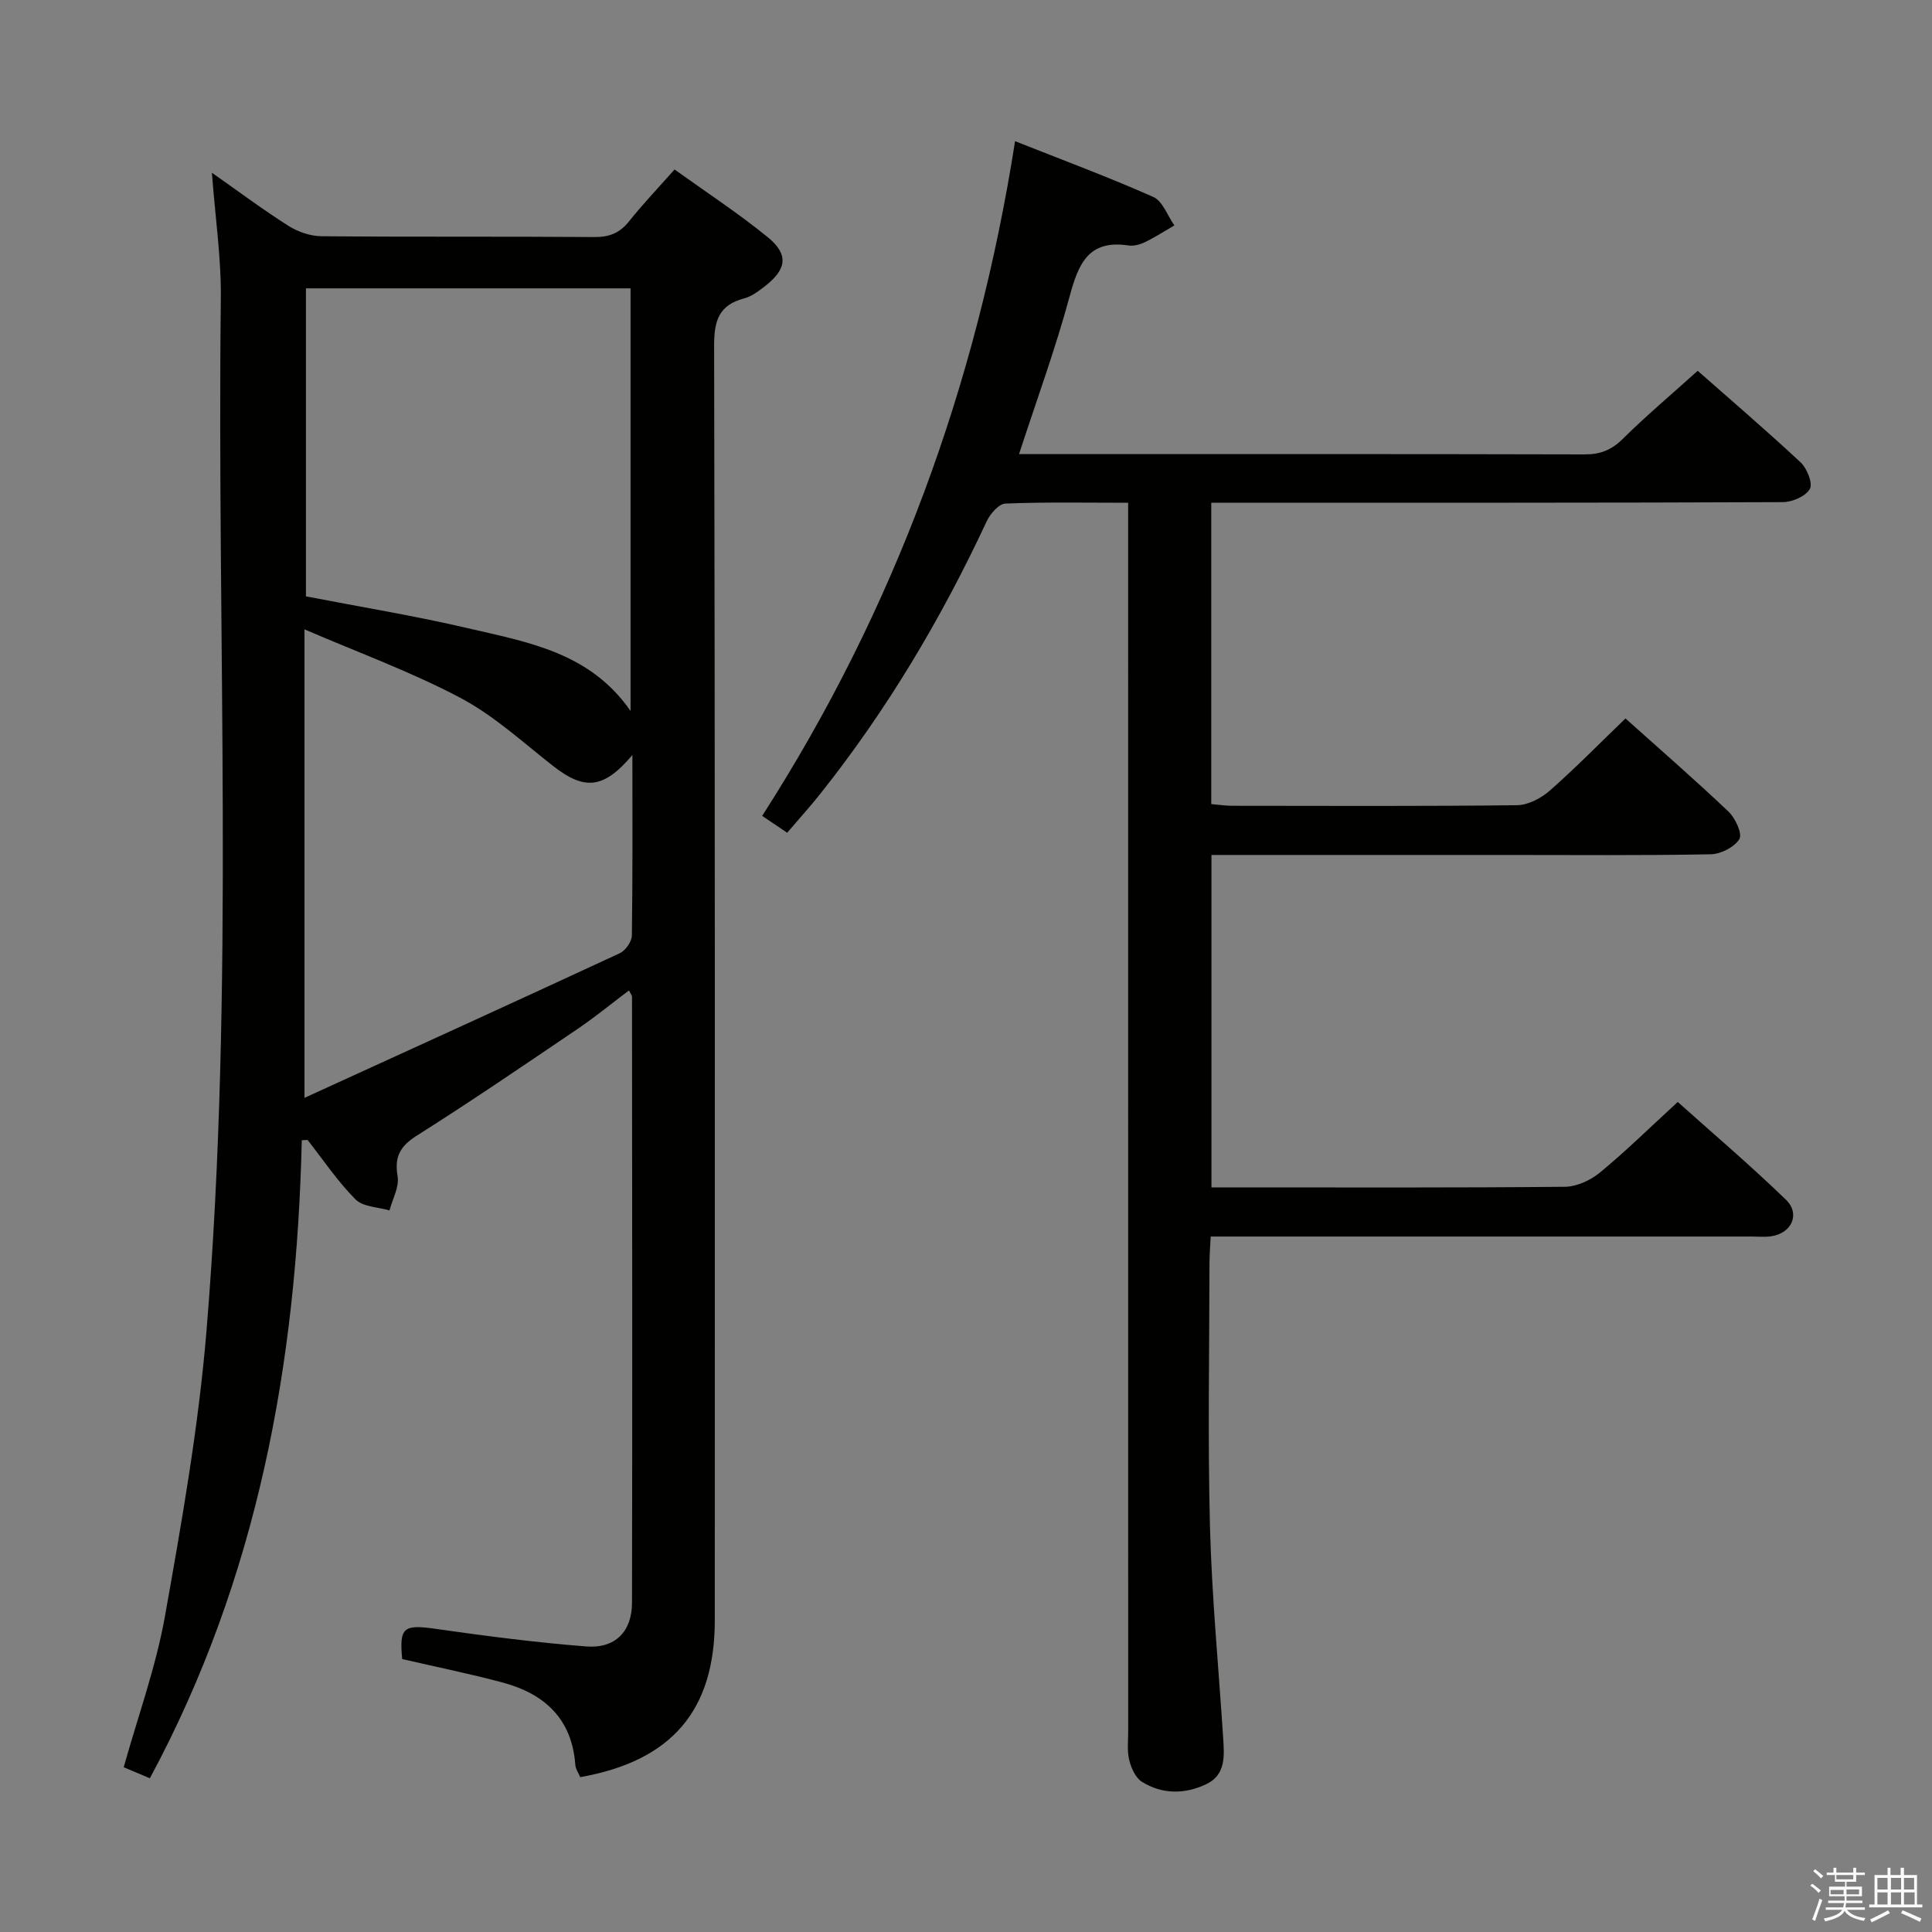 <svg enable-background="new 0 0 400 400" viewBox="0 0 400 400" xmlns="http://www.w3.org/2000/svg"><rect x="0" y="0" width="400" height="400" fill="#808080" stroke="none"/><path d="m374.8 390.4.4-.4c.7.5 1.3 1 1.8 1.4l-.5.5c-.5-.6-1.1-1.1-1.7-1.5zm1 7.3-.6-.3c.5-1.4 1.1-2.8 1.5-4.3.2.1.4.2.6.3-.5 1.3-1 2.8-1.5 4.3zm-.4-10.3.4-.4c.4.3 1 .8 1.7 1.4l-.5.5c-.4-.5-1-1-1.6-1.5zm2.5.3h1.7v-1h.6v1h3.5v-1h.6v1h1.8v.5h-1.8v1.4h-2v1h3.2v2h-3.2v.9h3.3v.5h-3.4c0 .3-.1.6-.1.9h4v.5h-3.7c.7.9 1.9 1.5 3.8 1.7-.1.2-.2.4-.3.6-2.1-.4-3.5-1.1-4-2.1-.4 1-1.8 1.7-4 2.2-.1-.2-.2-.4-.3-.6 2.1-.4 3.4-1 3.8-1.8h-3.4v-.5h3.6c.1-.3.1-.6.2-.9h-3.3v-.5h3.4c0-.3 0-.6 0-.9h-3.2v-2h3.3v-1h-2.1v-1.4h-1.7v-.5zm1.1 3.5v1h2.7c0-.3 0-.4 0-.4 0-.1 0-.2 0-.2 0-.1 0-.2 0-.3h-2.7zm1.2-3v.9h3.5v-.9zm4.7 3h-2.6v.6.4h2.6z" fill="#fafafb"/><path d="m393.6 386.7h.6v1.5h2.7v6.1h1.1v.6h-11v-.6h1.1v-6.1h2.7v-1.5h.6v1.5h2.1v-1.5zm-2.7 8.8.4.6c-1.2.6-2.5 1.3-3.8 1.9-.1-.2-.2-.4-.3-.6 1.2-.6 2.5-1.2 3.7-1.9zm-2.2-6.7v2.4h2.1v-2.4zm0 3v2.5h2.1v-2.5zm2.8-3v2.4h2.1v-2.4zm0 3v2.5h2.1v-2.5zm6 6.1c-1.4-.7-2.7-1.3-3.9-1.8l.3-.6c1.5.6 2.7 1.2 3.9 1.7zm-1.2-9.1h-2.1v2.4h2.1zm-2.1 3v2.5h2.2v-2.5z" fill="#fafafb"/><g fill="#010100"><path d="m62.48 236.07c-1.06 46.13-9.1 90.58-31.45 132.1-1.66-.7-3.43-1.44-5.42-2.28 2.95-10.54 6.66-20.73 8.54-31.25 3.49-19.58 6.96-39.27 8.6-59.06 5.87-71.14 2.14-142.47 2.97-213.71.1-8.43-1.16-16.88-1.85-26.11 5.58 3.92 10.59 7.67 15.85 11 1.96 1.24 4.53 2.13 6.83 2.15 18.83.17 37.65.02 56.48.17 3.15.03 5.3-.85 7.24-3.29 2.79-3.51 5.9-6.76 9.39-10.7 6.5 4.67 13.14 9.01 19.26 13.99 4.42 3.6 3.99 6.63-.55 10.18-1.3 1.01-2.73 2.1-4.27 2.51-5.22 1.38-6.26 4.54-6.25 9.78.2 87.97.15 175.94.14 263.9 0 18.67-8.89 29.13-27.86 32.49-.34-.82-.96-1.68-1.02-2.59-.7-9.49-6.37-14.67-15.01-16.99-6.87-1.84-13.86-3.26-20.83-4.87-.63-6.62.3-7.2 6.96-6.25 10.34 1.48 20.73 2.82 31.14 3.64 5.98.47 9.47-3.05 9.48-9.07.09-41.82.03-83.63 0-125.45 0-.27-.25-.54-.63-1.3-3.6 2.71-7.01 5.51-10.65 7.98-11.02 7.46-22.01 14.96-33.26 22.07-3.48 2.2-4.68 4.36-3.99 8.45.37 2.19-1.06 4.69-1.68 7.05-2.39-.71-5.49-.73-7.03-2.28-3.7-3.72-6.67-8.16-9.93-12.32-.39.02-.79.04-1.2.06zm68.07-88.86c0-29.63 0-58.5 0-87.51-22.62 0-44.86 0-67.21 0v63.77c11.41 2.21 22.55 4.03 33.51 6.59 12.37 2.89 25.31 4.99 33.7 17.15zm.38 9.1c-5.96 7.09-9.94 7.34-16.4 2.29-6.26-4.9-12.24-10.42-19.18-14.1-10.11-5.36-20.97-9.31-32.31-14.2v97c22.5-10.28 43.92-20.03 65.27-29.94 1.19-.55 2.49-2.4 2.51-3.66.18-12.12.11-24.24.11-37.39z"/><path d="m336.54 148.75c7.07 6.34 14.35 12.66 21.33 19.29 1.42 1.34 2.91 4.6 2.25 5.68-1.03 1.68-3.85 3.11-5.94 3.15-14.16.27-28.33.14-42.49.14-20.15 0-40.31 0-60.87 0v68.83h5.16c22.66 0 45.33.09 67.99-.13 2.47-.02 5.35-1.35 7.31-2.97 5.38-4.44 10.37-9.35 16.08-14.59 6.98 6.25 14.91 13 22.38 20.22 3.07 2.97 1.2 6.98-3.05 7.59-1.31.19-2.66.05-4 .05-35.33 0-70.66 0-105.99 0-1.82 0-3.65 0-6.04 0-.09 1.99-.25 3.74-.25 5.5-.02 18.16-.37 36.34.1 54.49.38 14.61 1.79 29.19 2.73 43.78.24 3.71.59 7.67-3.49 9.61-4.41 2.1-9.11 2.15-13.33-.49-1.32-.82-2.21-2.83-2.62-4.47-.47-1.89-.22-3.97-.22-5.97-.01-82.49-.01-164.98-.01-247.47 0-2.13 0-4.25 0-6.9-8.86 0-17.16-.17-25.42.17-1.36.06-3.14 2.12-3.86 3.66-9.39 20.14-20.67 39.11-34.52 56.51-2.07 2.6-4.3 5.06-6.79 7.98-1.72-1.16-3.3-2.23-5.18-3.49 27.44-42.75 44.44-89.18 52.36-139.69 9.91 3.93 19.4 7.45 28.62 11.55 1.94.86 2.93 3.87 4.36 5.89-2.03 1.18-4.01 2.46-6.12 3.48-1.01.49-2.31.83-3.39.67-8.35-1.27-10.38 3.9-12.2 10.63-2.93 10.84-6.82 21.42-10.45 32.57h5.11c37.33 0 74.66-.04 111.99.06 3.24.01 5.55-.9 7.88-3.2 4.85-4.79 10.08-9.2 15.53-14.11 6.49 5.72 14.03 12.18 21.3 18.95 1.33 1.24 2.57 4.35 1.92 5.51-.85 1.52-3.63 2.72-5.58 2.73-37.33.16-74.66.12-111.99.12-1.99 0-3.98 0-6.36 0v62.4c1.47.12 2.9.34 4.32.35 19.66.02 39.33.11 58.99-.12 2.28-.03 4.95-1.43 6.74-2.99 5.27-4.62 10.16-9.63 15.71-14.97z"/></g></svg>